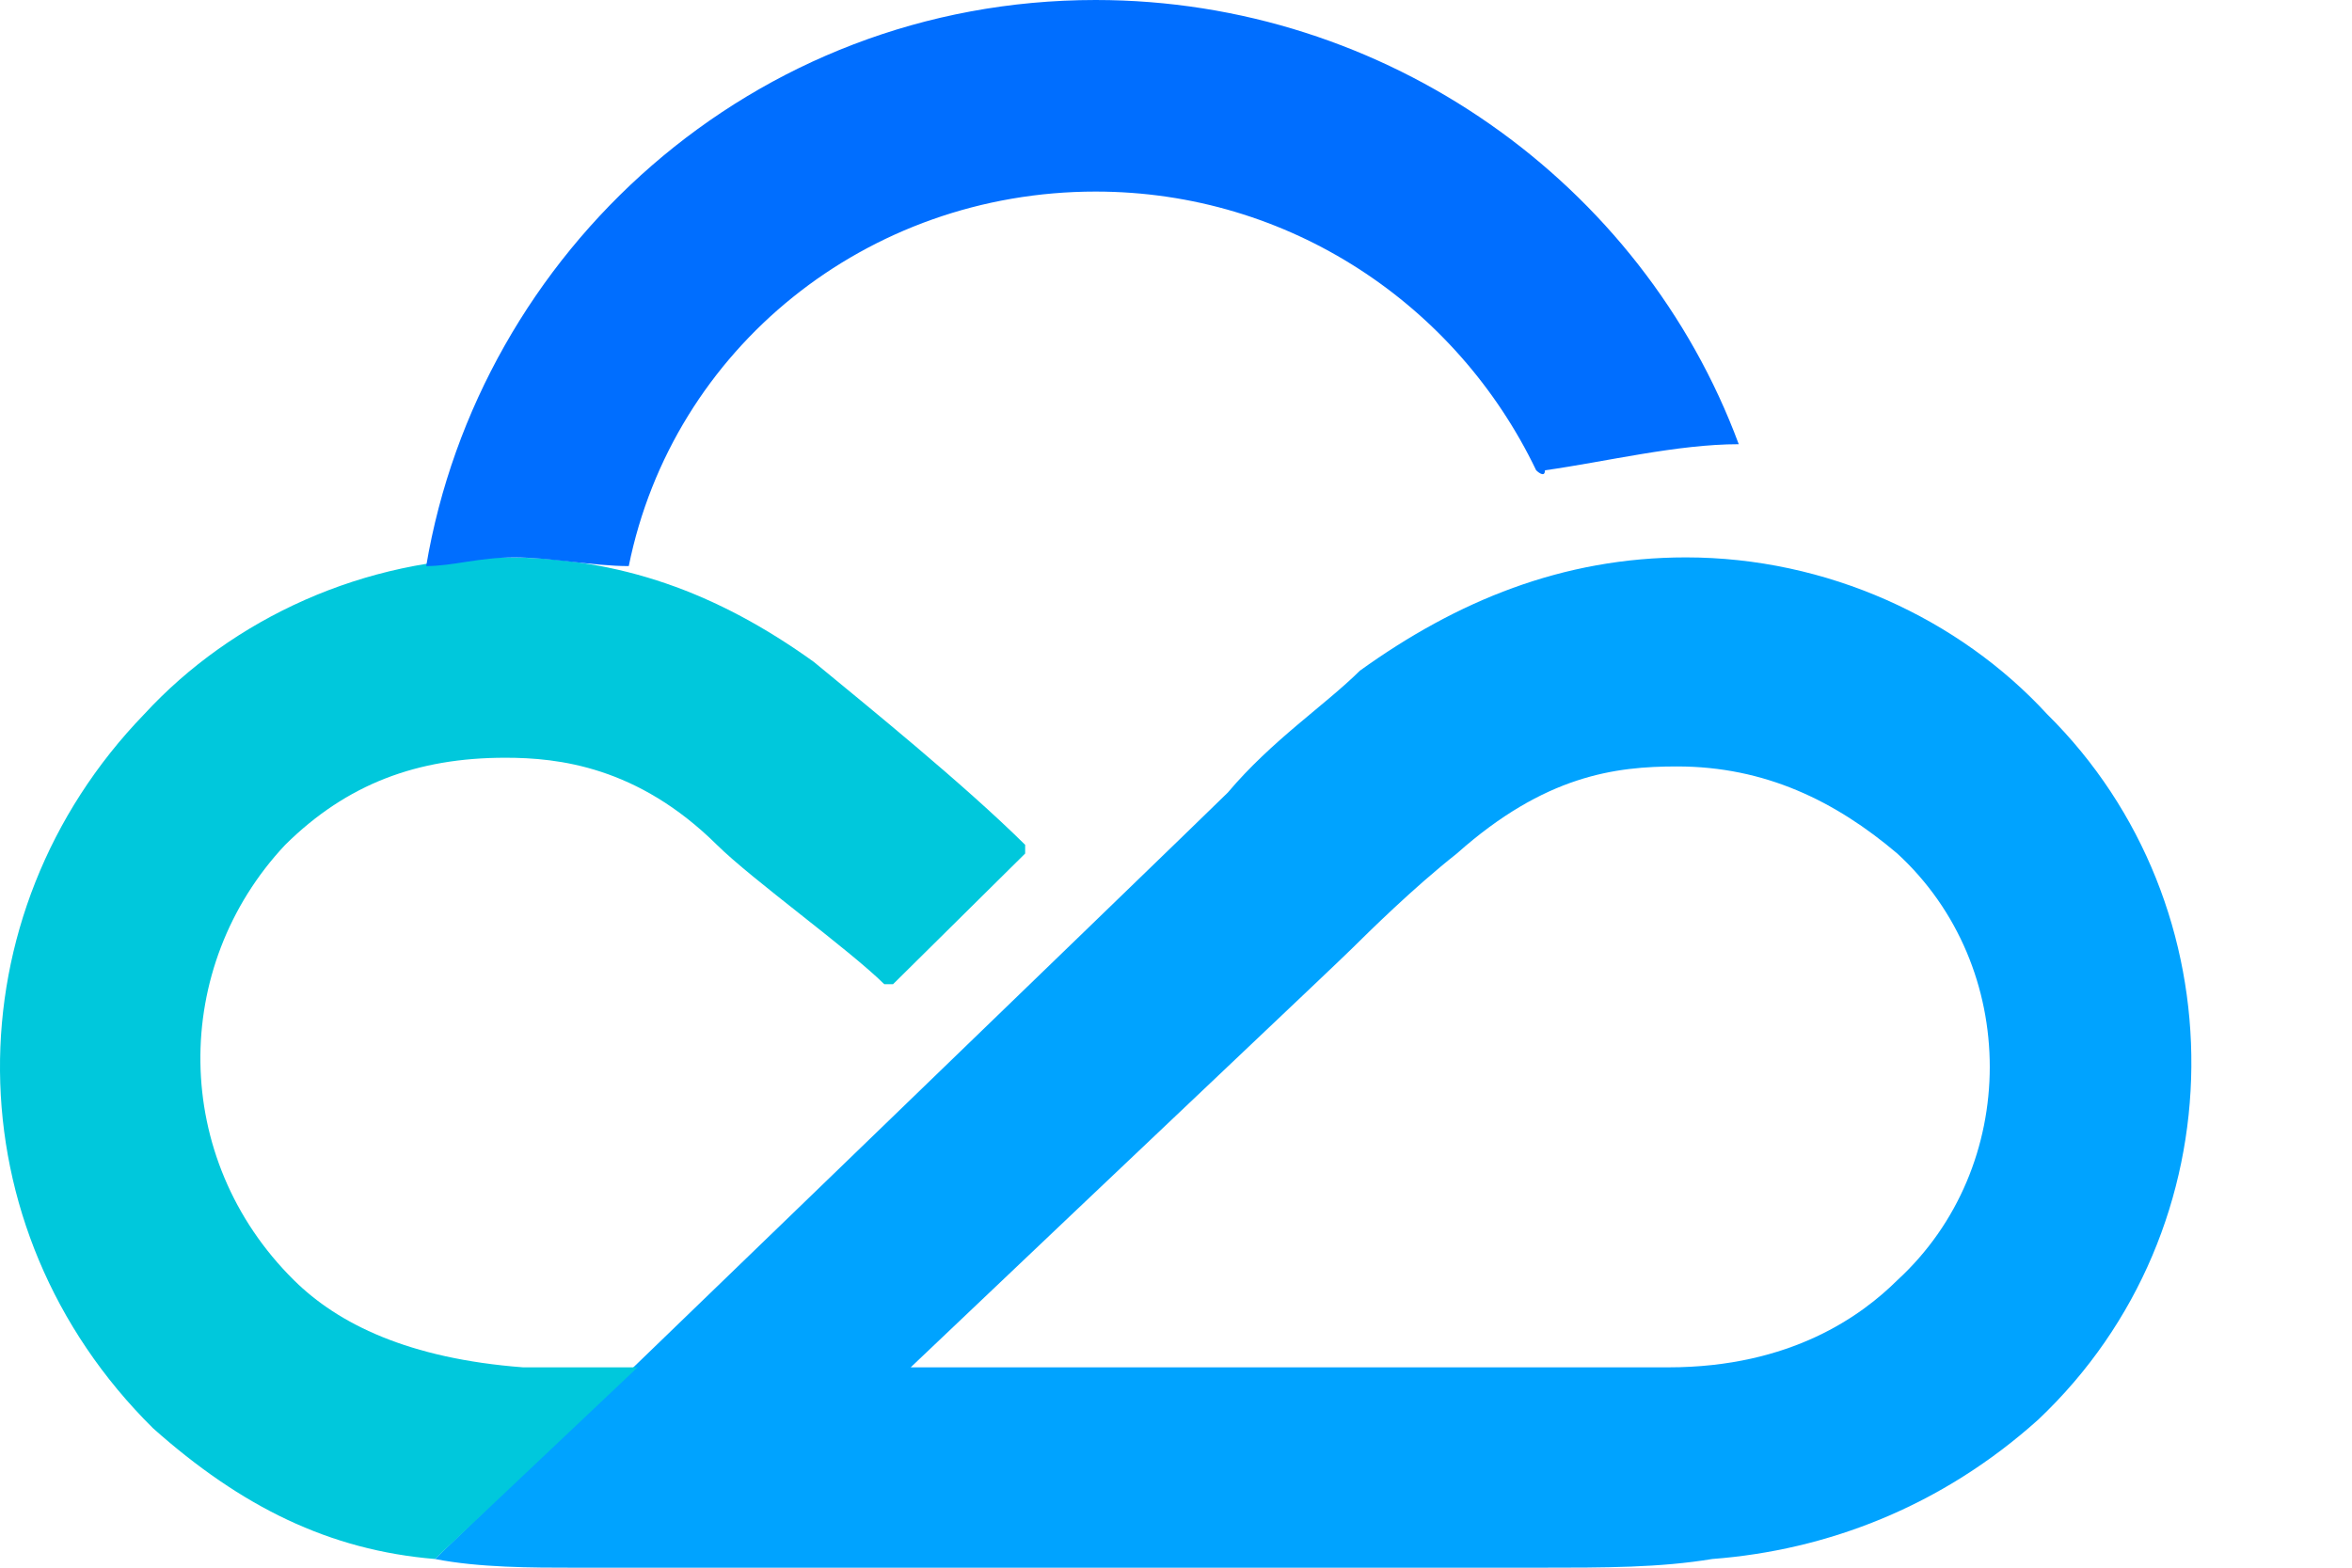 <svg width="30px" height="20px" viewBox="0 0 30 20" version="1.1" xmlns="http://www.w3.org/2000/svg">
    <path
        d="M24.2,16.333 C23.751,16.778 22.852,17.444 21.279,17.444 C20.605,17.444 19.818,17.444 19.481,17.444 C19.032,17.444 15.661,17.444 11.616,17.444 C14.537,14.667 17.009,12.333 17.234,12.111 C17.459,11.889 18.02,11.333 18.582,10.889 C19.706,9.889 20.605,9.778 21.391,9.778 C22.515,9.778 23.414,10.222 24.2,10.889 C25.773,12.333 25.773,14.889 24.2,16.333 L24.2,16.333 Z M26.111,9.111 C24.987,7.889 23.301,7.111 21.504,7.111 C19.931,7.111 18.582,7.667 17.346,8.556 C16.897,9 16.223,9.444 15.661,10.111 C15.211,10.556 5.548,19.889 5.548,19.889 C6.11,20 6.784,20 7.346,20 C7.908,20 19.144,20 19.594,20 C20.492,20 21.167,20 21.841,19.889 C23.301,19.778 24.762,19.222 25.998,18.111 C28.583,15.667 28.583,11.556 26.111,9.111 Z"
        id="XMLID_22_" fill="#00A3FF"></path>
    <path
        d="M10.38,8.444 C9.144,7.556 7.908,7.111 6.447,7.111 C4.649,7.111 2.964,7.889 1.84,9.111 C-0.632,11.667 -0.632,15.667 1.953,18.222 C3.076,19.222 4.2,19.778 5.548,19.889 L8.133,17.444 C7.683,17.444 7.121,17.444 6.672,17.444 C5.211,17.333 4.312,16.889 3.75,16.333 C2.177,14.778 2.177,12.333 3.638,10.778 C4.425,10 5.323,9.667 6.447,9.667 C7.121,9.667 8.133,9.778 9.144,10.778 C9.593,11.222 10.829,12.111 11.279,12.556 L11.391,12.556 L13.076,10.889 L13.076,10.778 C12.29,10 11.054,9 10.38,8.444"
        id="XMLID_2_" fill="#00C8DC"></path>
    <path
        d="M22.178,5.667 C20.942,2.333 17.683,0 13.975,0 C9.593,0 6.11,3.222 5.436,7.222 C5.773,7.222 6.11,7.111 6.559,7.111 C7.009,7.111 7.571,7.222 8.02,7.222 L8.02,7.222 C8.582,4.444 11.054,2.444 13.975,2.444 C16.447,2.444 18.582,3.889 19.594,6 C19.594,6 19.706,6.111 19.706,6 C20.492,5.889 21.391,5.667 22.178,5.667 C22.178,5.778 22.178,5.778 22.178,5.667"
        id="XMLID_1_" fill="#006EFF"></path>

</svg>